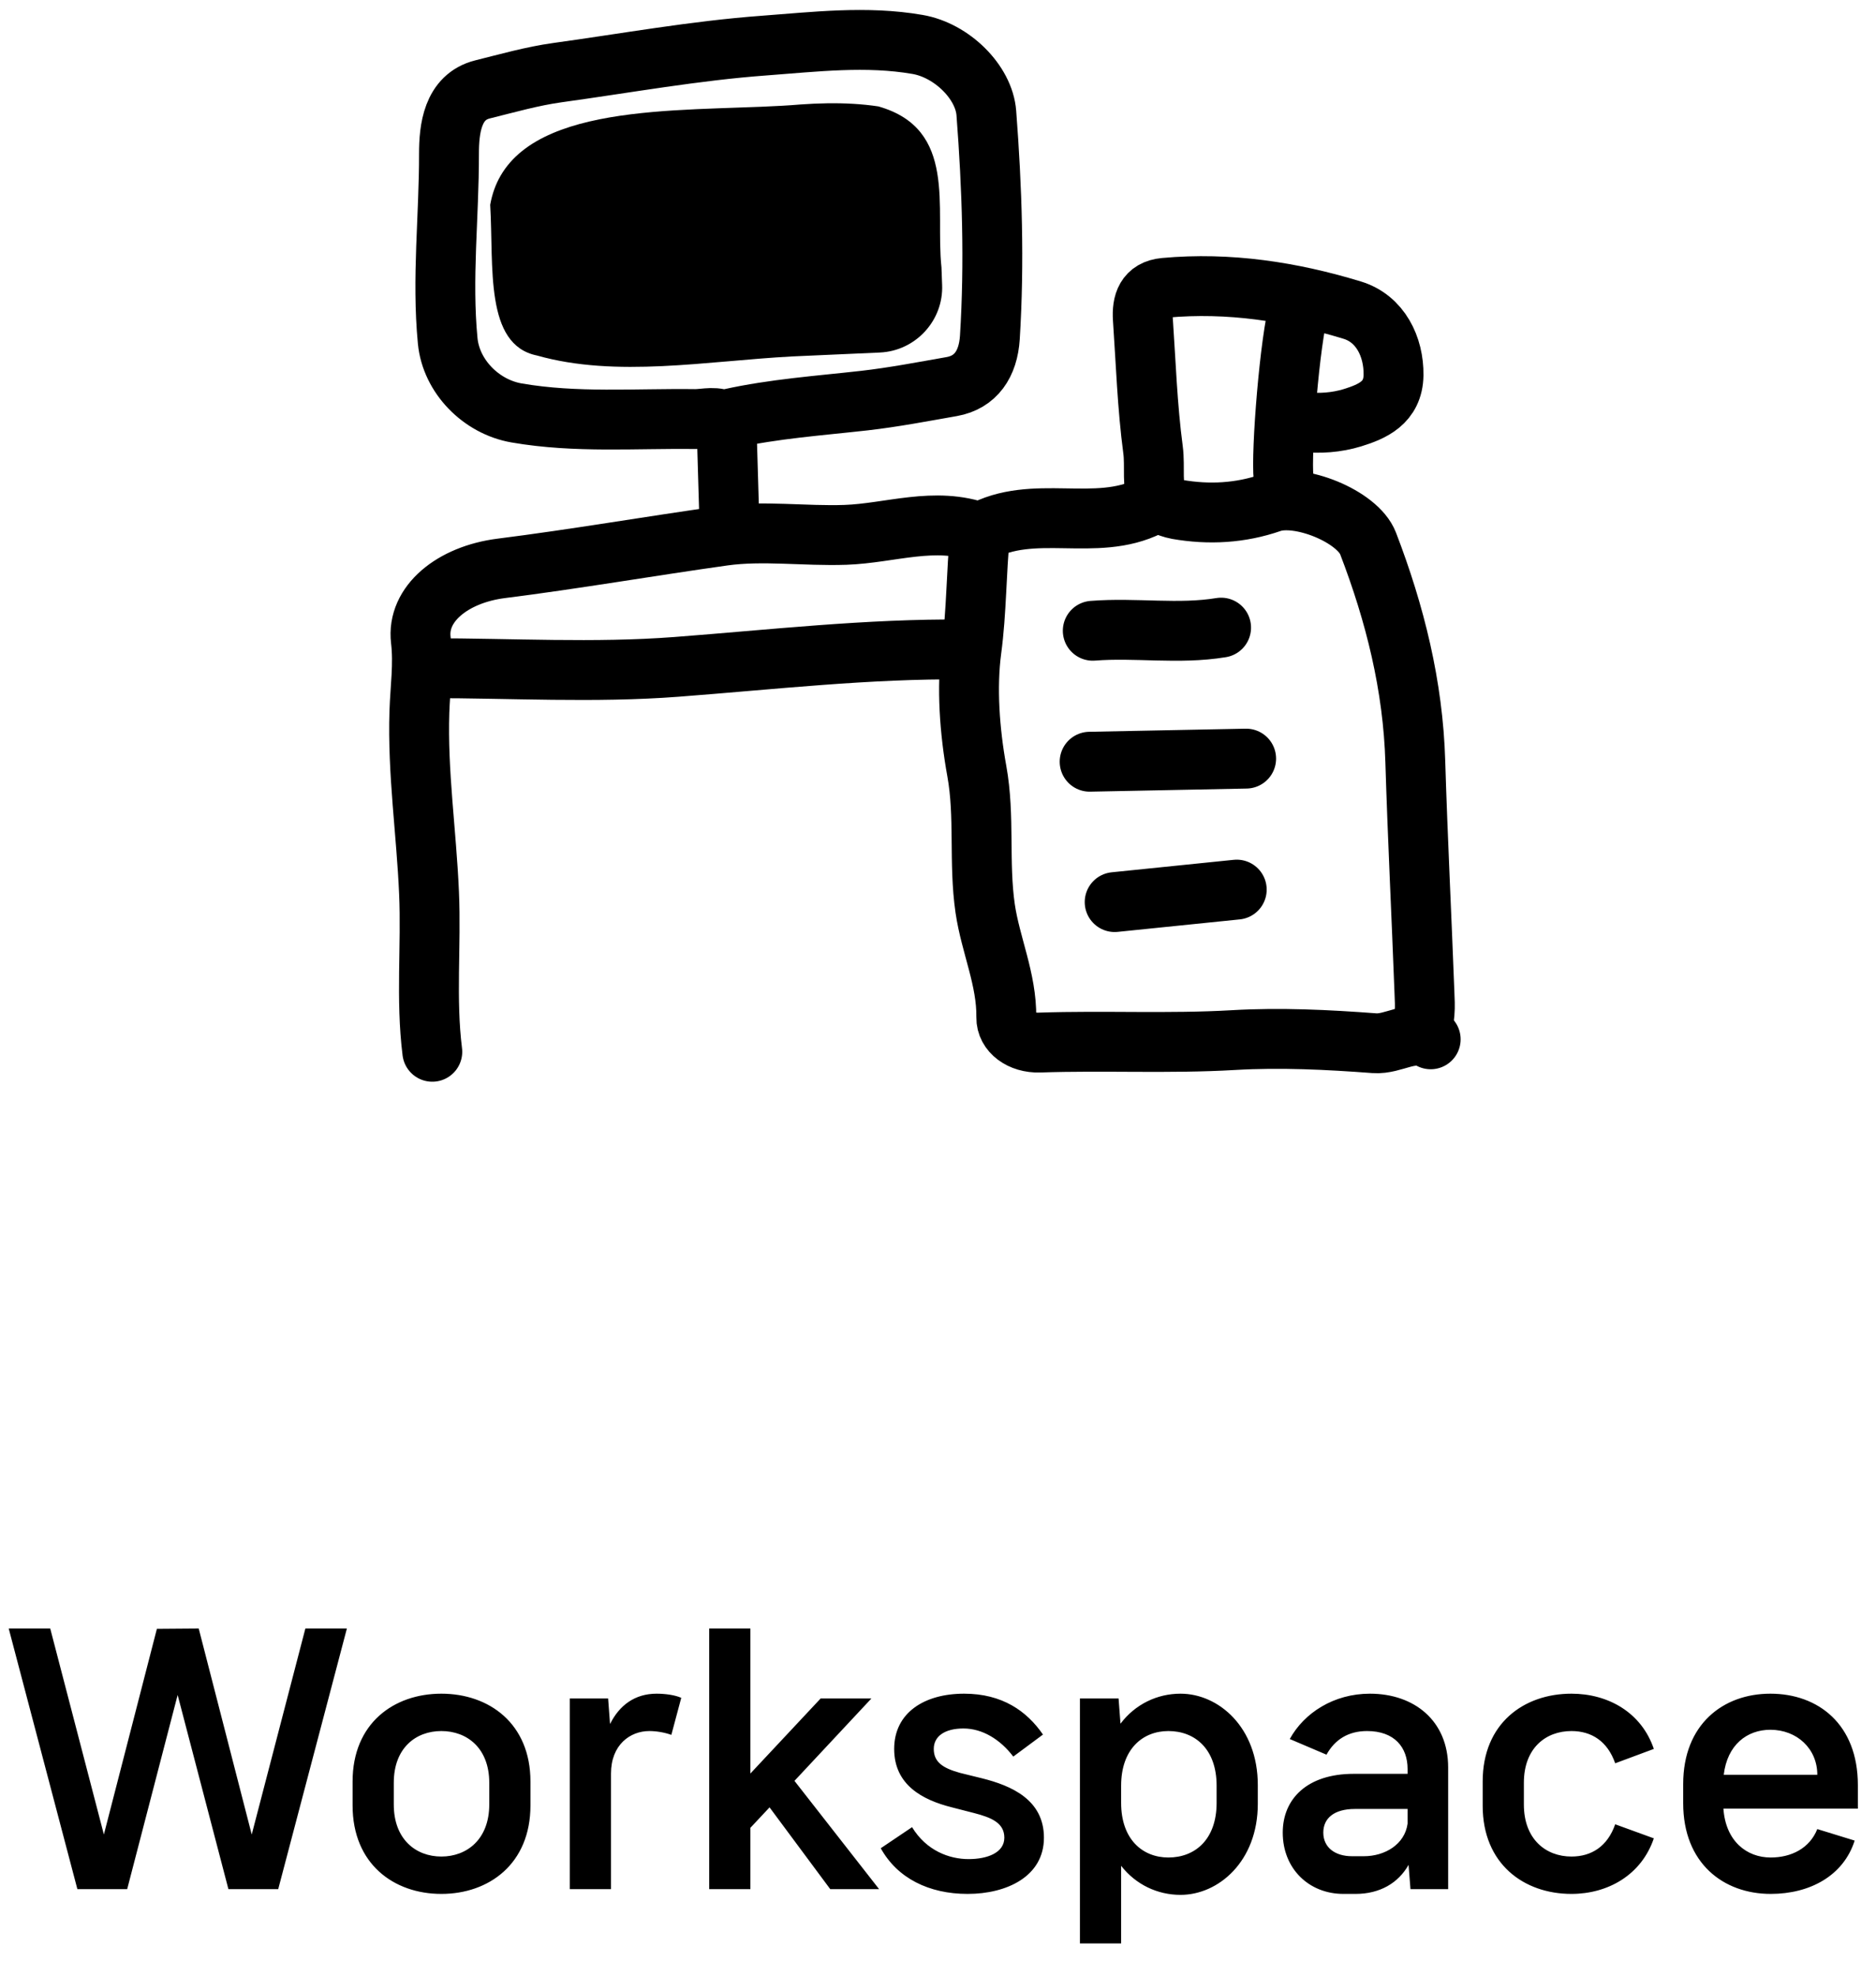 <svg width="94" height="99" viewBox="0 0 94 99" fill="none" xmlns="http://www.w3.org/2000/svg">
<path d="M3.877 94.648L0.437 81.592H2.517L5.205 91.912L7.861 81.608L9.957 81.592L12.613 91.912L15.301 81.592H17.381L13.941 94.648H11.445L8.901 84.92L6.373 94.648H3.877ZM22.115 94.888C19.731 94.888 17.667 93.384 17.667 90.456V89.256C17.667 86.344 19.731 84.856 22.115 84.856C24.499 84.856 26.579 86.344 26.579 89.256V90.456C26.579 93.384 24.499 94.888 22.115 94.888ZM22.115 93.016C23.395 93.016 24.515 92.152 24.515 90.408V89.32C24.515 87.576 23.395 86.728 22.115 86.728C20.835 86.728 19.731 87.576 19.731 89.32V90.408C19.731 92.152 20.835 93.016 22.115 93.016ZM32.903 84.856C33.319 84.856 33.815 84.92 34.135 85.064L33.639 86.92C33.287 86.792 32.871 86.728 32.535 86.728C31.575 86.728 30.615 87.416 30.615 88.856V94.648H28.551V85.096H30.471L30.567 86.376C31.031 85.448 31.799 84.856 32.903 84.856ZM44.048 94.648H41.6L38.56 90.552L37.6 91.576V94.648H35.536V81.592H37.6V88.856L41.12 85.096H43.664L39.808 89.224L44.048 94.648ZM44.132 92.6L45.7 91.544C46.42 92.728 47.572 93.144 48.532 93.144C49.476 93.144 50.324 92.824 50.324 92.072C50.324 91.336 49.684 91.064 48.82 90.84L47.7 90.552C46.228 90.184 44.804 89.432 44.804 87.624C44.804 85.816 46.308 84.856 48.308 84.856C50.212 84.856 51.444 85.72 52.26 86.904L50.772 88.008C50.116 87.144 49.22 86.6 48.276 86.6C47.348 86.6 46.788 86.984 46.788 87.624C46.788 88.28 47.236 88.584 48.1 88.824L49.204 89.096C50.676 89.464 52.308 90.168 52.308 92.072C52.308 94.008 50.452 94.888 48.484 94.888C46.548 94.888 44.964 94.104 44.132 92.6ZM59.152 84.856C61.056 84.856 63.024 86.536 63.024 89.432V90.376C63.024 93.256 61.056 94.936 59.152 94.936C58 94.936 56.912 94.424 56.176 93.48V97.368H54.112V85.096H56.048L56.144 86.36C56.88 85.384 57.984 84.856 59.152 84.856ZM60.96 90.328V89.464C60.96 87.64 59.888 86.728 58.544 86.728C57.248 86.728 56.176 87.64 56.176 89.464V90.328C56.176 92.152 57.248 93.064 58.544 93.064C59.888 93.064 60.96 92.152 60.96 90.328ZM68.642 84.856C70.866 84.856 72.562 86.216 72.562 88.552V94.648H70.674L70.578 93.432C70.066 94.344 69.138 94.888 67.922 94.888H67.314C65.586 94.888 64.274 93.624 64.274 91.816C64.274 90.12 65.506 88.872 67.826 88.872H70.53V88.632C70.53 87.544 69.874 86.728 68.498 86.728C67.554 86.728 66.882 87.16 66.466 87.912L64.626 87.128C65.346 85.816 66.834 84.856 68.642 84.856ZM67.746 93H68.338C69.394 93 70.386 92.408 70.53 91.368V90.632H67.89C66.85 90.632 66.306 91.096 66.306 91.816C66.306 92.552 66.882 93 67.746 93ZM78.74 94.888C76.356 94.888 74.292 93.384 74.292 90.472V89.256C74.292 86.344 76.356 84.856 78.74 84.856C80.564 84.856 82.244 85.784 82.868 87.624L80.932 88.344C80.548 87.24 79.748 86.728 78.74 86.728C77.46 86.728 76.356 87.576 76.356 89.32V90.408C76.356 92.152 77.46 93.016 78.74 93.016C79.748 93.016 80.548 92.504 80.932 91.4L82.868 92.104C82.244 93.944 80.564 94.888 78.74 94.888ZM93.091 89.432V90.616H86.355C86.467 92.248 87.523 93.064 88.723 93.064C89.763 93.064 90.675 92.6 91.059 91.64L92.931 92.216C92.371 93.976 90.691 94.888 88.723 94.888C86.355 94.888 84.339 93.352 84.339 90.344V89.384C84.339 86.392 86.339 84.856 88.707 84.856C91.107 84.856 93.091 86.392 93.091 89.432ZM86.371 88.92H91.059C91.059 87.608 90.035 86.664 88.707 86.664C87.539 86.664 86.547 87.416 86.371 88.92Z" fill="black"/>
<path d="M36.561 20.976C38.783 20.482 41.057 20.325 43.312 20.071C44.788 19.902 46.239 19.622 47.69 19.368C48.893 19.153 49.513 18.235 49.598 16.914C49.834 13.157 49.709 9.407 49.422 5.663C49.304 4.114 47.69 2.519 45.971 2.226C43.41 1.783 40.828 2.096 38.293 2.284C34.829 2.538 31.385 3.163 27.934 3.639C26.667 3.814 25.418 4.172 24.183 4.478C22.661 4.856 22.497 6.484 22.497 7.701C22.504 10.826 22.131 13.951 22.432 17.076C22.602 18.854 24.105 20.384 25.889 20.69C28.862 21.204 31.849 20.957 34.829 20.996C35.352 20.996 35.901 20.807 36.397 21.139" stroke="black" stroke-width="3" stroke-linecap="round" stroke-linejoin="round"/>
<path d="M21.661 52.696C21.328 50.046 21.615 47.383 21.497 44.727C21.367 41.706 20.916 38.705 21.014 35.664C21.053 34.473 21.23 33.294 21.086 32.064C20.87 30.26 22.667 28.789 25.111 28.477C28.836 28.008 32.542 27.363 36.26 26.842C38.227 26.569 40.319 26.868 42.364 26.797C44.606 26.719 46.847 25.853 49.108 26.68C51.768 25.195 54.898 26.706 57.578 25.358C58.062 25.111 58.525 25.443 58.983 25.521C60.584 25.801 62.166 25.709 63.688 25.182C65.087 24.694 68.021 25.859 68.55 27.227C69.903 30.749 70.805 34.369 70.916 38.164C71.034 42.019 71.23 45.873 71.374 49.727C71.4 50.417 71.465 51.127 71.066 51.758" stroke="black" stroke-width="3" stroke-linecap="round" stroke-linejoin="round"/>
<path d="M48.324 32.539C43.488 32.494 38.698 33.047 33.888 33.412C29.784 33.724 25.634 33.477 21.504 33.477" stroke="black" stroke-width="3" stroke-linecap="round" stroke-linejoin="round"/>
<path d="M36.404 21.289C36.456 23.06 36.509 24.831 36.561 26.602" stroke="black" stroke-width="3" stroke-linecap="round" stroke-linejoin="round"/>
<path d="M61.969 44.571C59.931 44.779 57.892 44.987 55.852 45.196" stroke="black" stroke-width="3" stroke-linecap="round" stroke-linejoin="round"/>
<path d="M49.108 26.758C48.912 28.685 48.938 30.619 48.677 32.565C48.429 34.44 48.579 36.615 48.945 38.633C49.357 40.905 49.03 43.217 49.363 45.515C49.631 47.351 50.448 49.063 50.422 50.977C50.409 51.713 51.154 52.266 52.088 52.234C55.33 52.123 58.571 52.299 61.812 52.11C64.152 51.973 66.524 52.09 68.864 52.266C69.844 52.338 70.72 51.55 71.687 52.071" stroke="black" stroke-width="3" stroke-linecap="round" stroke-linejoin="round"/>
<path d="M65.263 21.133C66.113 21.243 66.995 21.165 67.76 20.931C68.746 20.625 69.805 20.189 69.825 18.789C69.844 17.376 69.165 15.97 67.76 15.54C64.708 14.609 61.571 14.127 58.362 14.42C57.414 14.505 57.212 15.182 57.264 15.976C57.414 18.164 57.486 20.364 57.774 22.532C57.892 23.418 57.682 24.336 58.048 25.195" stroke="black" stroke-width="3" stroke-linecap="round" stroke-linejoin="round"/>
<path d="M62.44 38.008C59.826 38.06 57.212 38.112 54.598 38.164" stroke="black" stroke-width="3" stroke-linecap="round" stroke-linejoin="round"/>
<path d="M54.755 31.602C56.898 31.432 59.048 31.797 61.185 31.445" stroke="black" stroke-width="3" stroke-linecap="round" stroke-linejoin="round"/>
<path d="M65.106 15.351C64.623 17.005 64.178 22.682 64.316 23.945C64.342 24.206 64.316 24.466 64.316 24.726" stroke="black" stroke-width="3" stroke-linecap="round" stroke-linejoin="round"/>
<path d="M44.089 17.662L40.724 17.812C40.397 17.825 40.05 17.845 39.698 17.858C35.424 18.085 30.882 18.938 26.908 17.812C24.268 17.278 24.745 13.346 24.562 10.26C24.66 9.713 24.837 9.225 25.085 8.801C27.32 4.947 35.208 5.65 40.116 5.234C40.567 5.201 41.011 5.182 41.449 5.175C42.331 5.162 43.187 5.208 44.011 5.331C47.984 6.458 46.854 10.422 47.174 13.398C47.193 13.919 47.206 14.264 47.206 14.264C47.285 16.054 45.88 17.584 44.083 17.662H44.089Z" fill="black"/>
</svg>
